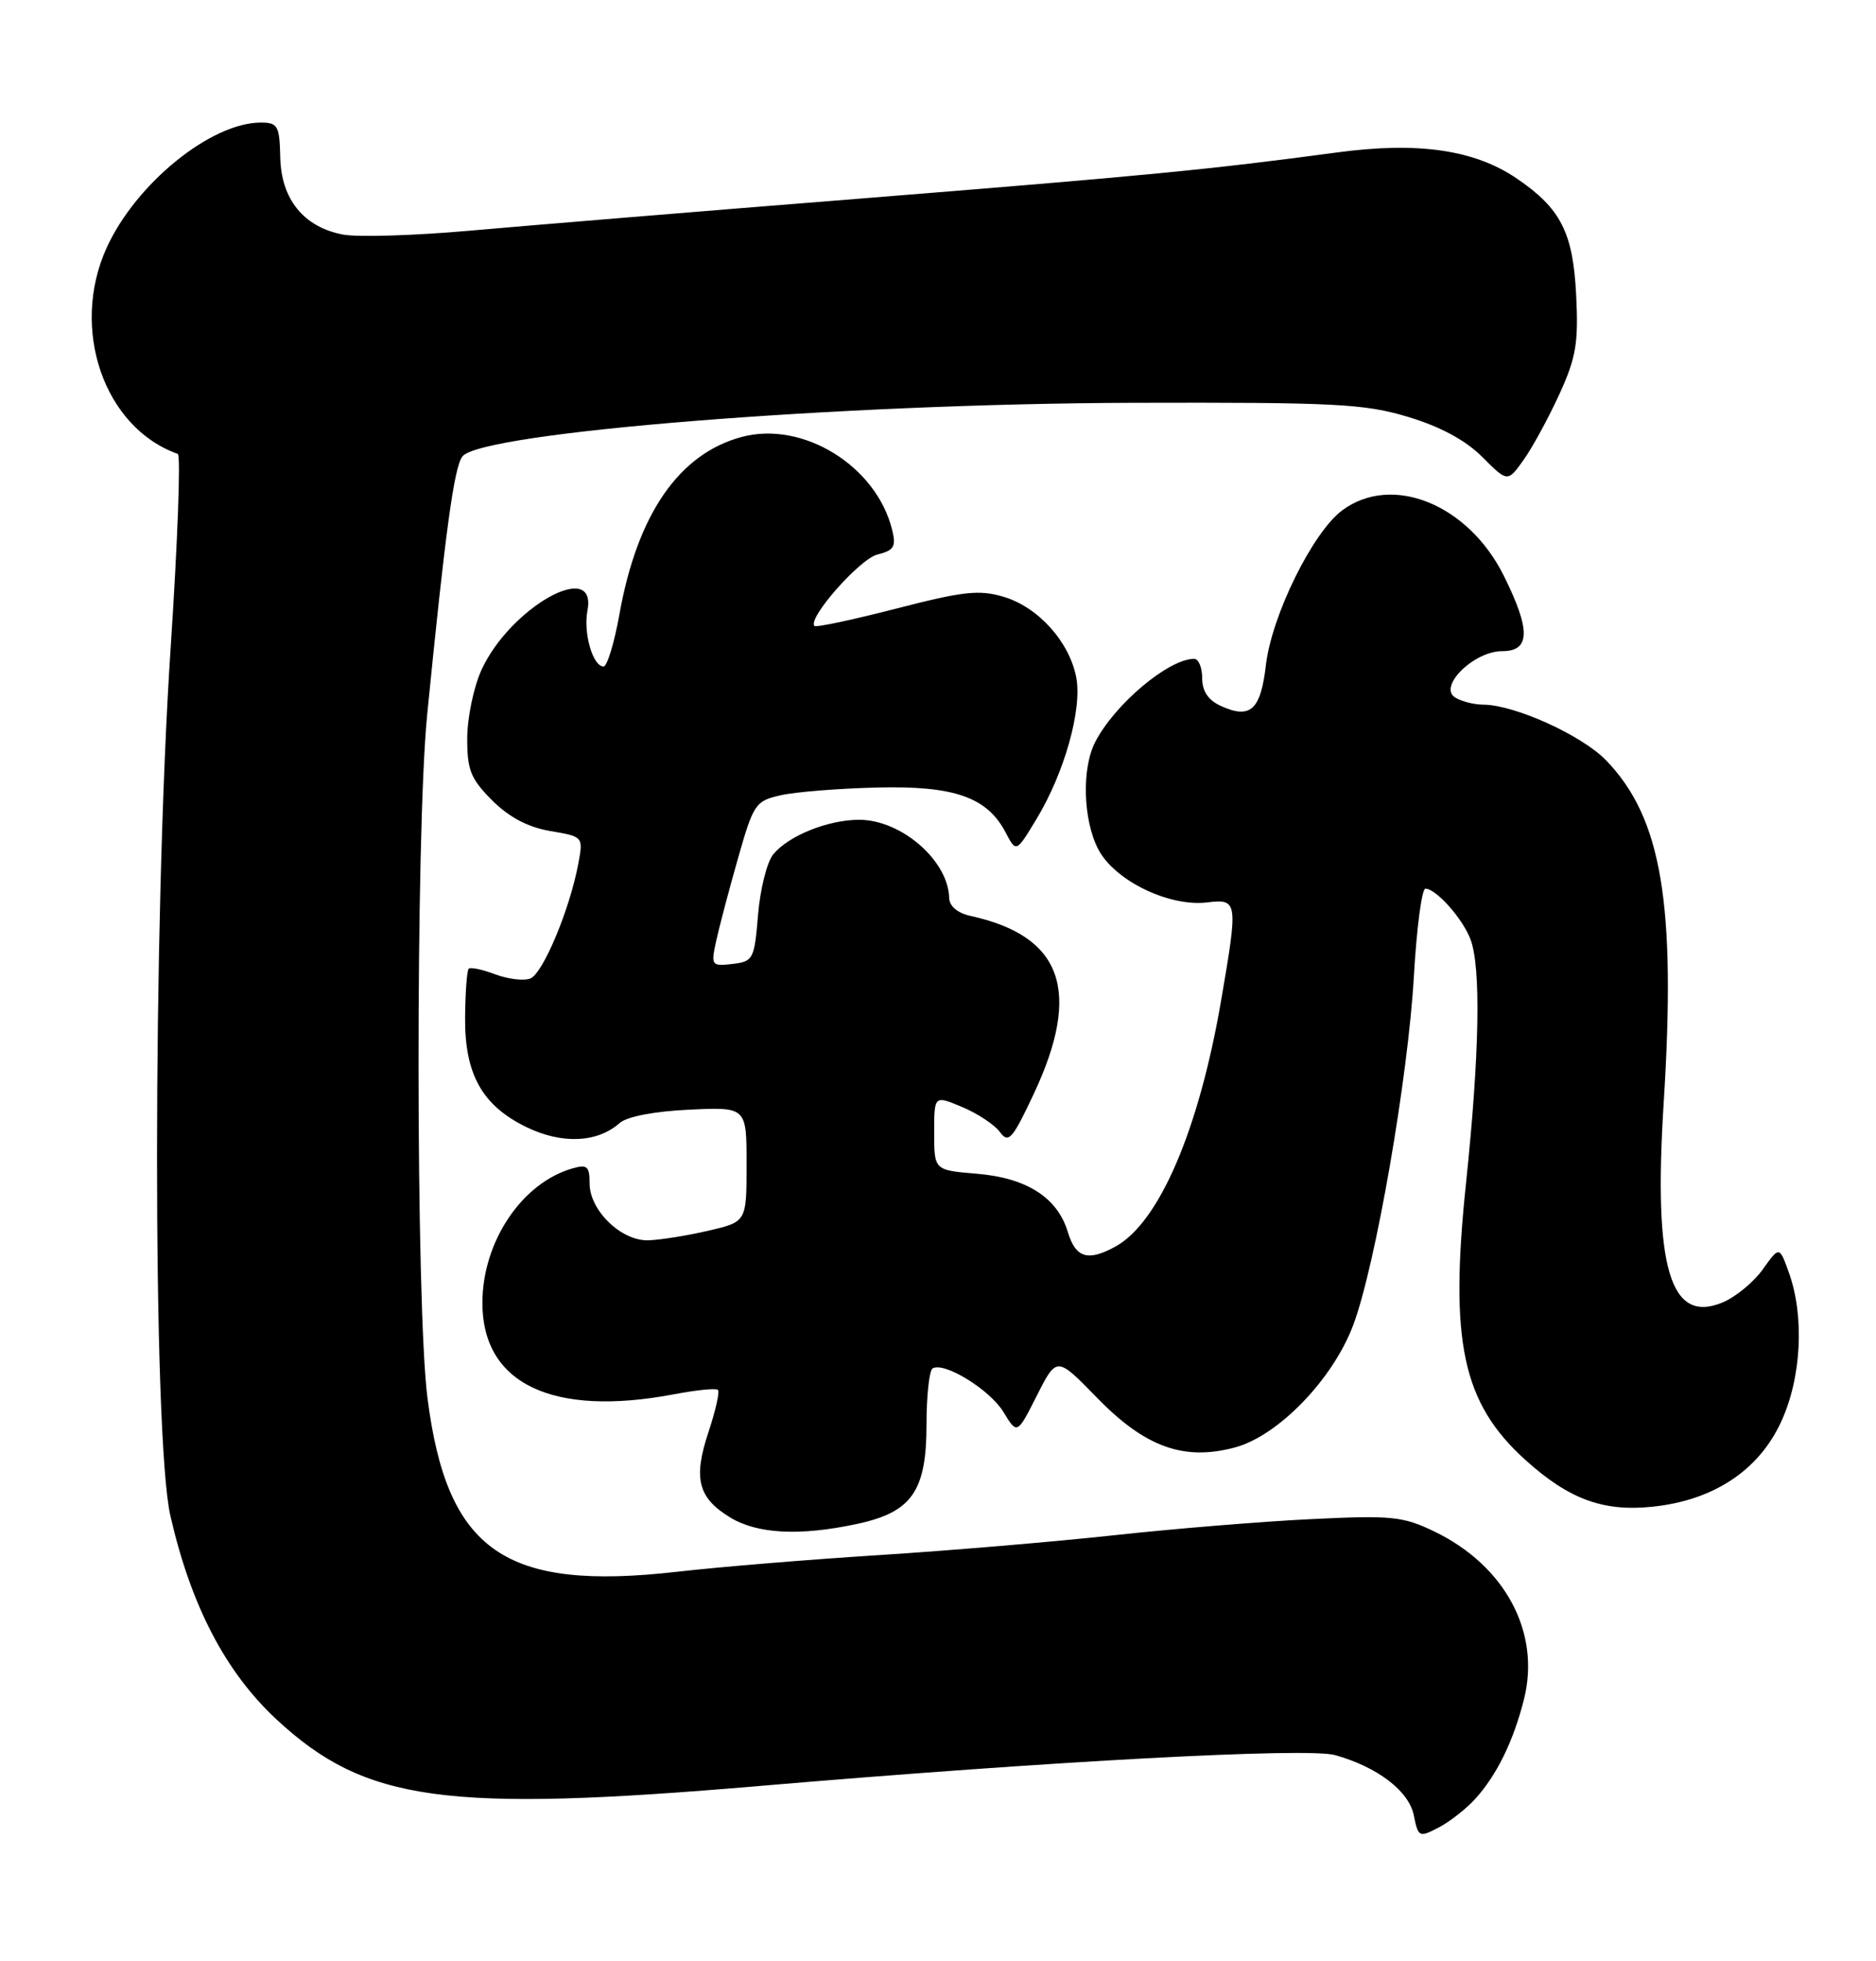 <?xml version="1.0" encoding="UTF-8" standalone="no"?>
<!DOCTYPE svg PUBLIC "-//W3C//DTD SVG 1.1//EN" "http://www.w3.org/Graphics/SVG/1.1/DTD/svg11.dtd" >
<svg xmlns="http://www.w3.org/2000/svg" xmlns:xlink="http://www.w3.org/1999/xlink" version="1.1" viewBox="0 0 245 256">
 <g >
 <path fill="currentColor"
d=" M 192.63 234.85 C 195.47 231.73 197.65 227.29 199.03 221.80 C 201.22 213.09 196.58 204.40 187.36 199.93 C 183.22 197.93 181.79 197.78 171.16 198.30 C 164.75 198.61 153.20 199.56 145.50 200.40 C 137.80 201.24 124.08 202.40 115.00 202.98 C 105.92 203.55 94.00 204.53 88.50 205.16 C 65.90 207.74 58.36 202.49 55.82 182.42 C 54.29 170.40 54.27 108.71 55.78 93.37 C 58.15 69.44 59.30 60.97 60.39 59.58 C 62.86 56.43 109.65 52.69 148.00 52.58 C 174.36 52.51 178.18 52.70 183.89 54.42 C 188.10 55.69 191.40 57.46 193.58 59.65 C 196.89 62.96 196.89 62.96 198.98 60.03 C 200.13 58.42 202.22 54.57 203.64 51.48 C 205.83 46.69 206.16 44.77 205.84 38.48 C 205.43 30.35 203.83 27.21 198.10 23.31 C 192.58 19.55 185.22 18.48 174.69 19.89 C 157.85 22.15 149.76 22.93 112.00 25.95 C 91.38 27.59 68.60 29.47 61.39 30.11 C 54.18 30.75 46.72 30.98 44.80 30.62 C 39.68 29.66 36.71 26.01 36.60 20.52 C 36.51 16.42 36.27 16.00 34.07 16.00 C 27.55 16.00 17.73 23.97 13.92 32.36 C 9.12 42.94 13.59 55.85 23.22 59.25 C 23.62 59.39 23.20 70.75 22.29 84.50 C 19.93 120.14 19.91 187.58 22.25 197.85 C 24.94 209.62 29.47 218.29 36.14 224.47 C 47.74 235.21 58.11 236.63 99.31 233.12 C 137.35 229.88 170.75 228.09 174.36 229.10 C 179.91 230.66 184.01 233.79 184.64 236.97 C 185.21 239.81 185.34 239.88 187.87 238.56 C 189.32 237.81 191.46 236.13 192.63 234.85 Z  M 111.94 198.92 C 119.09 197.39 121.00 194.65 121.00 185.92 C 121.00 182.18 121.36 178.90 121.79 178.63 C 123.28 177.71 129.26 181.38 131.05 184.32 C 132.84 187.26 132.84 187.26 135.42 182.15 C 138.01 177.05 138.01 177.05 143.25 182.44 C 149.56 188.91 154.58 190.72 161.25 188.95 C 166.95 187.43 174.11 180.01 176.76 172.88 C 179.65 165.10 183.90 140.63 184.65 127.40 C 185.01 121.13 185.69 116.00 186.15 116.00 C 187.54 116.00 191.01 119.89 192.04 122.61 C 193.43 126.26 193.22 137.63 191.46 154.42 C 189.28 175.18 190.99 183.14 199.21 190.57 C 204.88 195.69 209.36 197.35 215.79 196.68 C 223.73 195.86 229.63 191.99 232.58 185.66 C 235.27 179.88 235.69 171.84 233.61 166.08 C 232.38 162.66 232.38 162.66 230.21 165.70 C 229.02 167.37 226.66 169.31 224.95 170.02 C 218.10 172.86 215.92 165.45 217.27 144.00 C 218.91 118.00 217.03 106.77 209.75 99.25 C 206.59 95.98 197.83 92.01 193.71 91.98 C 192.50 91.98 190.84 91.55 190.03 91.04 C 187.78 89.62 192.49 85.00 196.17 85.00 C 199.87 85.00 199.93 82.26 196.38 75.13 C 191.73 65.81 181.80 61.80 175.30 66.61 C 171.45 69.45 166.07 80.35 165.32 86.84 C 164.64 92.69 163.29 93.91 159.44 92.15 C 157.79 91.40 157.00 90.22 157.00 88.52 C 157.00 87.13 156.53 86.00 155.95 86.00 C 152.62 86.00 145.58 91.91 143.03 96.86 C 141.25 100.31 141.44 107.01 143.42 110.84 C 145.52 114.91 152.60 118.38 157.61 117.80 C 161.67 117.32 161.71 117.59 159.47 130.62 C 156.58 147.46 151.40 159.54 145.72 162.69 C 142.10 164.70 140.48 164.22 139.46 160.83 C 138.09 156.31 134.09 153.75 127.54 153.21 C 122.00 152.75 122.00 152.75 122.00 147.86 C 122.00 142.97 122.00 142.97 125.65 144.50 C 127.65 145.34 129.87 146.80 130.58 147.76 C 131.71 149.30 132.21 148.74 135.02 142.76 C 141.30 129.37 138.74 122.18 126.75 119.56 C 125.06 119.19 123.99 118.29 123.96 117.23 C 123.86 112.35 117.73 107.02 112.22 107.01 C 108.19 107.00 103.01 109.07 101.00 111.50 C 100.17 112.49 99.28 116.05 99.00 119.40 C 98.52 125.22 98.37 125.51 95.65 125.83 C 92.91 126.14 92.83 126.03 93.53 122.83 C 93.93 121.00 95.21 116.14 96.38 112.04 C 98.41 104.91 98.66 104.54 102.00 103.80 C 103.92 103.37 109.55 102.92 114.50 102.80 C 124.61 102.54 128.91 104.05 131.33 108.66 C 132.71 111.30 132.71 111.30 135.37 106.90 C 139.01 100.88 141.34 92.61 140.56 88.45 C 139.68 83.80 135.61 79.26 131.09 77.91 C 127.89 76.95 125.81 77.18 117.05 79.44 C 111.39 80.90 106.59 81.92 106.37 81.71 C 105.41 80.75 112.25 72.98 114.57 72.39 C 116.77 71.84 117.06 71.36 116.50 69.12 C 114.42 60.79 104.83 54.89 96.85 57.04 C 88.67 59.24 83.23 67.13 80.90 80.16 C 80.23 83.92 79.29 87.00 78.82 87.00 C 77.42 87.00 76.16 82.62 76.72 79.70 C 78.02 72.87 66.58 79.31 62.86 87.49 C 61.86 89.70 61.03 93.68 61.02 96.35 C 61.00 100.51 61.47 101.67 64.27 104.47 C 66.48 106.68 68.95 107.98 71.87 108.48 C 76.18 109.21 76.18 109.21 75.52 112.77 C 74.40 118.74 70.90 127.10 69.25 127.73 C 68.40 128.06 66.34 127.81 64.67 127.18 C 63.00 126.55 61.44 126.22 61.21 126.45 C 60.98 126.69 60.77 129.52 60.74 132.76 C 60.67 140.22 62.96 144.32 68.78 147.14 C 73.41 149.38 78.02 149.17 80.93 146.59 C 81.88 145.75 85.48 145.06 90.00 144.85 C 97.50 144.50 97.50 144.50 97.50 151.99 C 97.50 159.49 97.50 159.49 92.50 160.65 C 89.75 161.29 86.24 161.85 84.70 161.90 C 81.16 162.03 77.00 158.01 77.00 154.48 C 77.00 152.24 76.68 151.96 74.75 152.52 C 68.14 154.42 63.00 162.10 63.00 170.08 C 63.00 180.64 72.16 185.00 88.03 182.00 C 90.94 181.44 93.52 181.19 93.76 181.43 C 94.01 181.67 93.45 184.14 92.53 186.92 C 90.51 192.98 91.15 195.51 95.34 198.07 C 98.91 200.24 104.45 200.53 111.94 198.92 Z "/>
</g>
</svg>